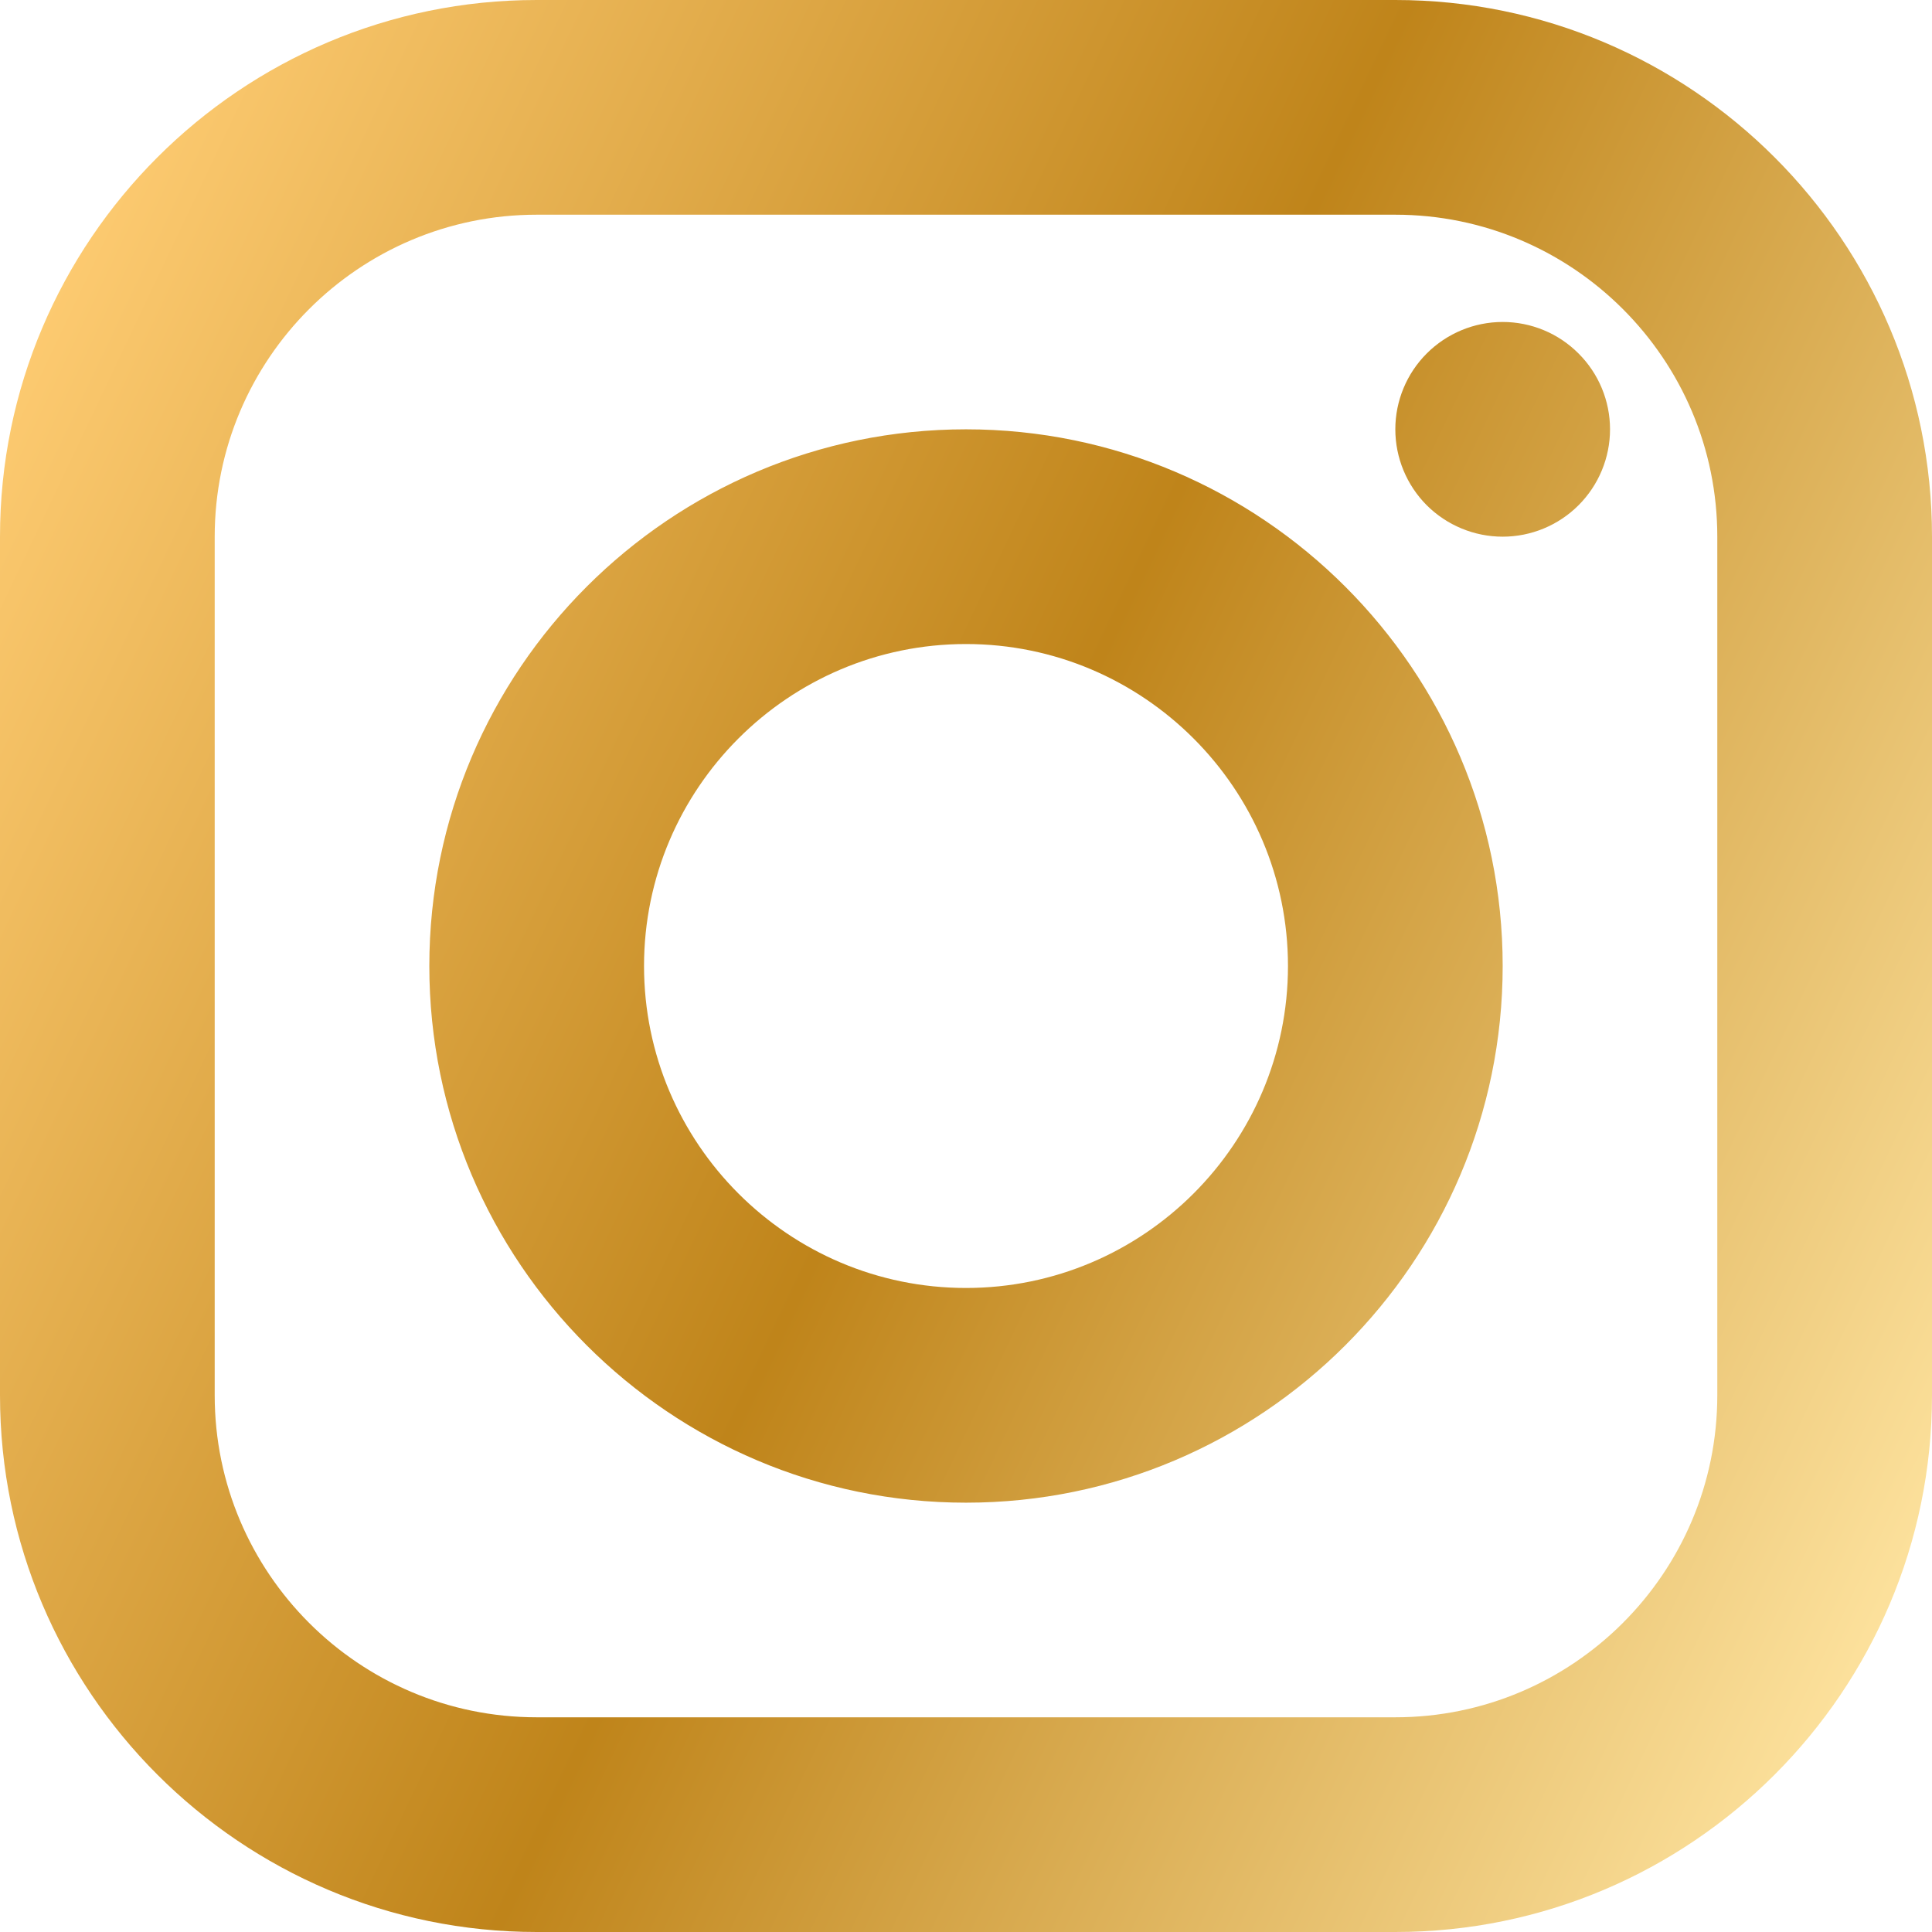 <svg width="23" height="23" viewBox="0 0 23 23" fill="none" xmlns="http://www.w3.org/2000/svg">
<path d="M6.389 0C2.866 0 0 2.866 0 6.389V16.611C0 20.134 2.866 23 6.389 23H16.611C20.134 23 23 20.134 23 16.611V6.389C23 2.866 20.134 0 16.611 0H6.389ZM6.389 2.556H16.611C18.725 2.556 20.444 4.275 20.444 6.389V16.611C20.444 18.725 18.725 20.444 16.611 20.444H6.389C4.275 20.444 2.556 18.725 2.556 16.611V6.389C2.556 4.275 4.275 2.556 6.389 2.556ZM17.889 3.833C17.55 3.833 17.225 3.968 16.985 4.208C16.746 4.447 16.611 4.772 16.611 5.111C16.611 5.45 16.746 5.775 16.985 6.015C17.225 6.254 17.55 6.389 17.889 6.389C18.228 6.389 18.553 6.254 18.792 6.015C19.032 5.775 19.167 5.45 19.167 5.111C19.167 4.772 19.032 4.447 18.792 4.208C18.553 3.968 18.228 3.833 17.889 3.833ZM11.5 5.111C7.977 5.111 5.111 7.977 5.111 11.5C5.111 15.023 7.977 17.889 11.5 17.889C15.023 17.889 17.889 15.023 17.889 11.5C17.889 7.977 15.023 5.111 11.5 5.111ZM11.5 7.667C13.613 7.667 15.333 9.387 15.333 11.5C15.333 13.613 13.613 15.333 11.5 15.333C9.387 15.333 7.667 13.613 7.667 11.5C7.667 9.387 9.387 7.667 11.5 7.667Z" fill="url(#paint0_linear_326_304)"/>
<defs>
<linearGradient id="paint0_linear_326_304" x1="21.985" y1="21.647" x2="-2.977" y2="9.802" gradientUnits="userSpaceOnUse">
<stop stop-color="#FFE5A2"/>
<stop offset="0.505" stop-color="#BF841A"/>
<stop offset="1" stop-color="#FFCD74"/>
</linearGradient>
</defs>
</svg>
